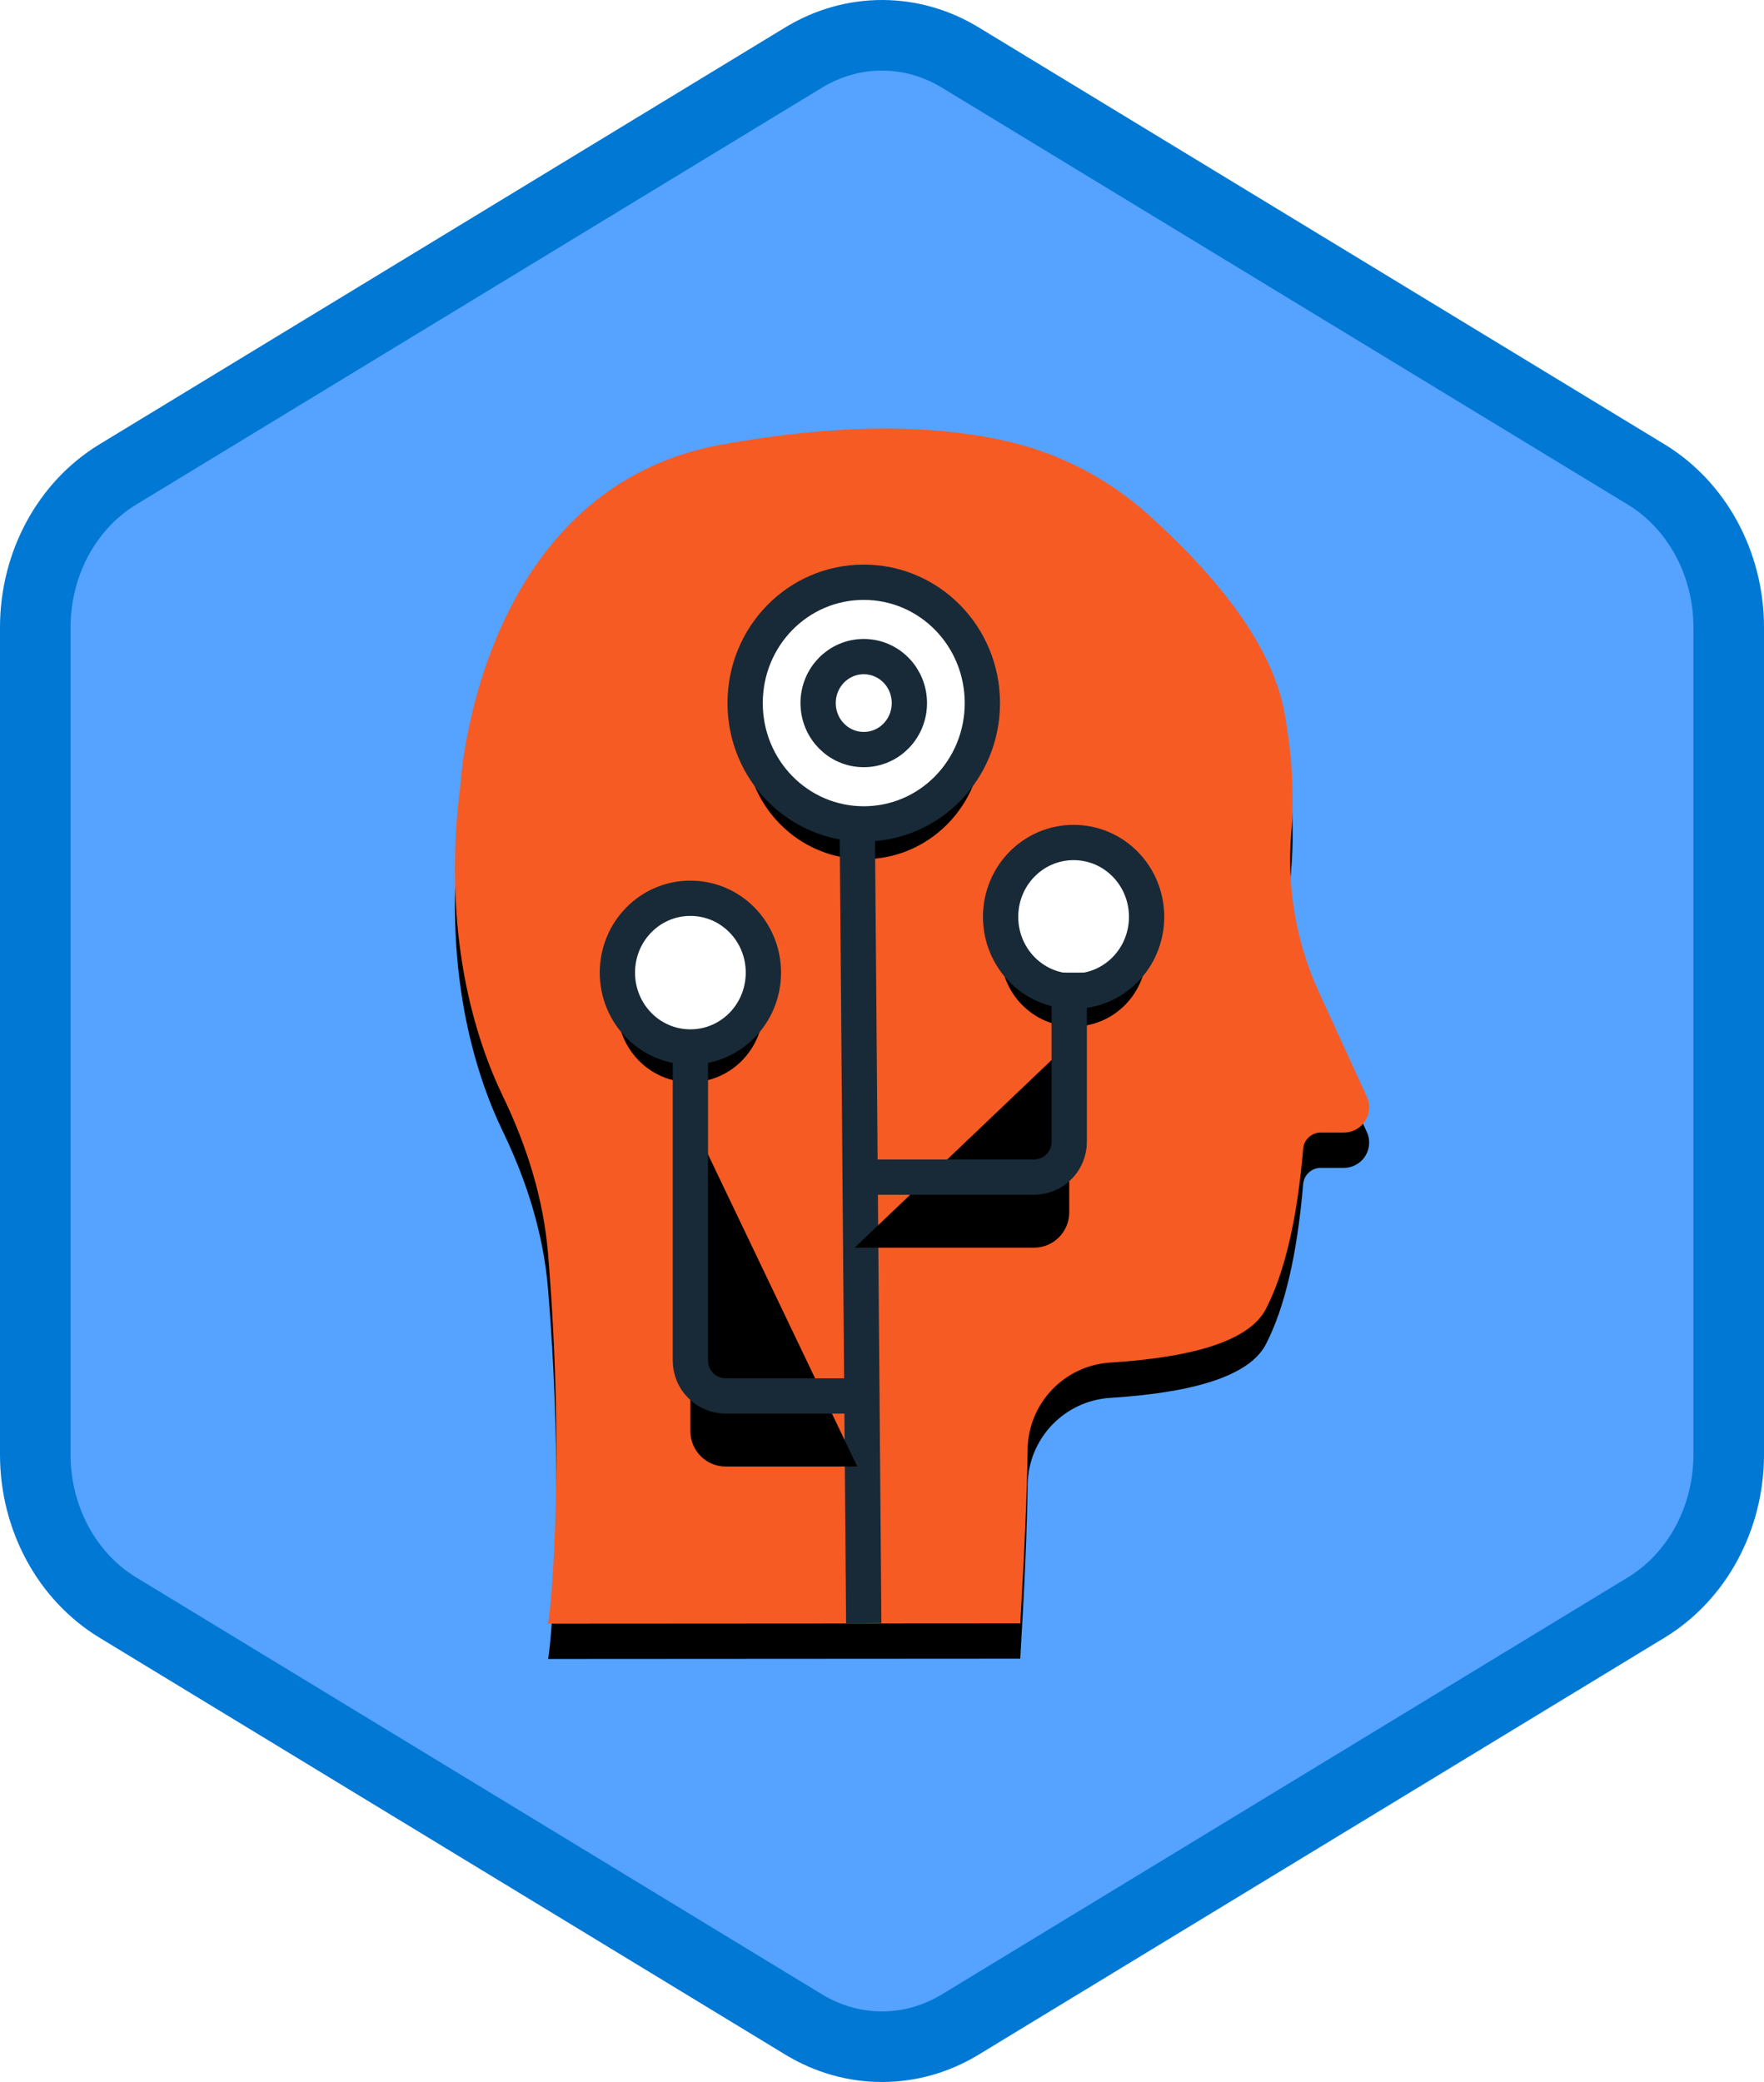<?xml version="1.0" encoding="UTF-8"?>
<svg width="100px" height="118px" viewBox="0 0 100 118" version="1.1" xmlns="http://www.w3.org/2000/svg" xmlns:xlink="http://www.w3.org/1999/xlink">
    <!-- Generator: Sketch 53.2 (72643) - https://sketchapp.com -->
    <title>Explore Azure Machine Learning Services/explore-azure-machine-learning-services</title>
    <desc>Created with Sketch.</desc>
    <defs>
        <path d="M42.742,1.497 C44.374,0.499 46.187,0 48,0 C49.813,0 51.627,0.499 53.256,1.497 L90.591,24.332 C93.933,26.377 96,30.203 96,34.353 L96,79.647 C96,83.795 93.933,87.624 90.591,89.668 L53.256,112.505 C51.627,113.501 49.813,114 48,114 C46.187,114 44.374,113.501 42.742,112.505 L5.409,89.668 C2.066,87.624 0,83.795 0,79.647 L0,34.353 C0,30.203 2.066,26.377 5.409,24.332 L42.742,1.497 Z" id="path-1"></path>
        <path d="M6.066,68.024 C6.144,67.968 7.09,59.51 6.069,47.067 C5.814,43.953 4.868,40.947 3.511,38.137 C1.966,34.94 0,28.924 1.118,20.321 C1.118,20.321 2.113,3.699 15.901,1.2 C22.153,0.067 27.505,-0.006 31.957,0.98 L31.957,0.98 C34.999,1.654 37.814,3.106 40.126,5.194 C44.655,9.282 47.222,13.033 47.827,16.447 C48.254,18.856 48.378,21.114 48.2,23.22 L48.2,23.22 C47.938,26.312 48.48,29.419 49.772,32.239 L52.485,38.158 C52.816,38.878 52.499,39.73 51.779,40.06 C51.591,40.146 51.387,40.191 51.181,40.191 L49.872,40.191 C49.352,40.191 48.919,40.589 48.875,41.107 C48.54,45.077 47.836,48.102 46.765,50.182 C45.881,51.896 42.94,52.911 37.941,53.226 L37.941,53.226 C35.331,53.39 33.289,55.537 33.255,58.152 C33.225,60.547 33.086,63.832 32.838,68.008 L6.066,68.024 Z" id="path-3"></path>
        <filter x="-1.9%" y="-1.5%" width="103.9%" height="105.9%" filterUnits="objectBoundingBox" id="filter-4">
            <feOffset dx="0" dy="2" in="SourceAlpha" result="shadowOffsetOuter1"></feOffset>
            <feColorMatrix values="0 0 0 0 0   0 0 0 0 0   0 0 0 0 0  0 0 0 0.102 0" type="matrix" in="shadowOffsetOuter1"></feColorMatrix>
        </filter>
        <path d="M13.966,13.696 C10.234,13.696 7.241,10.628 7.241,6.848 C7.241,3.065 10.234,0 13.966,0 C17.697,0 20.69,3.065 20.69,6.848 C20.69,10.628 17.697,13.696 13.966,13.696 Z" id="path-5"></path>
        <filter x="-14.9%" y="-14.6%" width="129.7%" height="143.8%" filterUnits="objectBoundingBox" id="filter-6">
            <feMorphology radius="1" operator="dilate" in="SourceAlpha" result="shadowSpreadOuter1"></feMorphology>
            <feOffset dx="0" dy="2" in="shadowSpreadOuter1" result="shadowOffsetOuter1"></feOffset>
            <feComposite in="shadowOffsetOuter1" in2="SourceAlpha" operator="out" result="shadowOffsetOuter1"></feComposite>
            <feColorMatrix values="0 0 0 0 0   0 0 0 0 0   0 0 0 0 0  0 0 0 0.1 0" type="matrix" in="shadowOffsetOuter1"></feColorMatrix>
        </filter>
        <path d="M30,18.964 C30,21.291 28.159,23.179 25.862,23.179 C23.566,23.179 21.724,21.291 21.724,18.964 C21.724,16.636 23.566,14.75 25.862,14.75 C28.159,14.75 30,16.636 30,18.964" id="path-7"></path>
        <filter x="-24.2%" y="-23.7%" width="148.3%" height="171.2%" filterUnits="objectBoundingBox" id="filter-8">
            <feMorphology radius="1" operator="dilate" in="SourceAlpha" result="shadowSpreadOuter1"></feMorphology>
            <feOffset dx="0" dy="2" in="shadowSpreadOuter1" result="shadowOffsetOuter1"></feOffset>
            <feComposite in="shadowOffsetOuter1" in2="SourceAlpha" operator="out" result="shadowOffsetOuter1"></feComposite>
            <feColorMatrix values="0 0 0 0 0   0 0 0 0 0   0 0 0 0 0  0 0 0 0.1 0" type="matrix" in="shadowOffsetOuter1"></feColorMatrix>
        </filter>
        <path d="M8.276,22.125 C8.276,24.451 6.434,26.339 4.138,26.339 C1.841,26.339 0,24.451 0,22.125 C0,19.797 1.841,17.911 4.138,17.911 C6.434,17.911 8.276,19.797 8.276,22.125" id="path-9"></path>
        <filter x="-24.2%" y="-23.7%" width="148.3%" height="171.2%" filterUnits="objectBoundingBox" id="filter-10">
            <feMorphology radius="1" operator="dilate" in="SourceAlpha" result="shadowSpreadOuter1"></feMorphology>
            <feOffset dx="0" dy="2" in="shadowSpreadOuter1" result="shadowOffsetOuter1"></feOffset>
            <feComposite in="shadowOffsetOuter1" in2="SourceAlpha" operator="out" result="shadowOffsetOuter1"></feComposite>
            <feColorMatrix values="0 0 0 0 0   0 0 0 0 0   0 0 0 0 0  0 0 0 0.1 0" type="matrix" in="shadowOffsetOuter1"></feColorMatrix>
        </filter>
        <path d="M13.448,33.714 L23.614,33.714 C24.718,33.714 25.614,32.819 25.614,31.714 L25.614,22.125" id="path-11"></path>
        <filter x="-16.4%" y="-8.6%" width="132.9%" height="143.1%" filterUnits="objectBoundingBox" id="filter-12">
            <feMorphology radius="1" operator="dilate" in="SourceAlpha" result="shadowSpreadOuter1"></feMorphology>
            <feOffset dx="0" dy="2" in="shadowSpreadOuter1" result="shadowOffsetOuter1"></feOffset>
            <feMorphology radius="1" operator="erode" in="SourceAlpha" result="shadowInner"></feMorphology>
            <feOffset dx="0" dy="2" in="shadowInner" result="shadowInner"></feOffset>
            <feComposite in="shadowOffsetOuter1" in2="shadowInner" operator="out" result="shadowOffsetOuter1"></feComposite>
            <feColorMatrix values="0 0 0 0 0   0 0 0 0 0   0 0 0 0 0  0 0 0 0.1 0" type="matrix" in="shadowOffsetOuter1"></feColorMatrix>
        </filter>
        <path d="M13.598,46.117 L6.138,46.117 C5.033,46.117 4.138,45.221 4.138,44.117 L4.138,26.339" id="path-13"></path>
        <filter x="-21.1%" y="-5.1%" width="142.3%" height="125.3%" filterUnits="objectBoundingBox" id="filter-14">
            <feMorphology radius="1" operator="dilate" in="SourceAlpha" result="shadowSpreadOuter1"></feMorphology>
            <feOffset dx="0" dy="2" in="shadowSpreadOuter1" result="shadowOffsetOuter1"></feOffset>
            <feMorphology radius="1" operator="erode" in="SourceAlpha" result="shadowInner"></feMorphology>
            <feOffset dx="0" dy="2" in="shadowInner" result="shadowInner"></feOffset>
            <feComposite in="shadowOffsetOuter1" in2="shadowInner" operator="out" result="shadowOffsetOuter1"></feComposite>
            <feColorMatrix values="0 0 0 0 0   0 0 0 0 0   0 0 0 0 0  0 0 0 0.1 0" type="matrix" in="shadowOffsetOuter1"></feColorMatrix>
        </filter>
    </defs>
    <g id="Badges" stroke="none" stroke-width="1" fill="none" fill-rule="evenodd">
        <g id="Explore-Azure-Machine-Learning-Services" transform="translate(-50, -50)">
            <g id="Explore-Azure-Machine-Learning-Services/explore-azure-machine-learning-services" transform="translate(50, 50)">
                <g id="Mask" transform="translate(2, 2)">
                    <mask id="mask-2" fill="white">
                        <use xlink:href="#path-1"></use>
                    </mask>
                    <use id="Trophy-1" fill="#55A2FF" xlink:href="#path-1"></use>
                    <g id="Head" mask="url(#mask-2)">
                        <g transform="translate(23, 22)" id="Fill-3787">
                            <g>
                                <use fill="black" fill-opacity="1" filter="url(#filter-4)" xlink:href="#path-3"></use>
                                <use fill="#F65B23" fill-rule="evenodd" xlink:href="#path-3"></use>
                            </g>
                        </g>
                    </g>
                    <g id="Circutry" mask="url(#mask-2)">
                        <g transform="translate(33, 31)">
                            <g id="Fill-1164" stroke="none">
                                <use fill="black" fill-opacity="1" filter="url(#filter-6)" xlink:href="#path-5"></use>
                                <use stroke="#182A37" stroke-width="2" fill="#FFFFFF" fill-rule="evenodd" xlink:href="#path-5"></use>
                            </g>
                            <path d="M13.966,9.482 C12.53,9.482 11.379,8.302 11.379,6.848 C11.379,5.393 12.53,4.214 13.966,4.214 C15.401,4.214 16.552,5.393 16.552,6.848 C16.552,8.302 15.401,9.482 13.966,9.482 Z" id="Fill-1164" stroke="#182A37" stroke-width="2"></path>
                            <g id="Fill-1164" stroke="none">
                                <use fill="black" fill-opacity="1" filter="url(#filter-8)" xlink:href="#path-7"></use>
                                <use stroke="#182A37" stroke-width="2" fill="#FFFFFF" fill-rule="evenodd" xlink:href="#path-7"></use>
                            </g>
                            <g id="Fill-1164" stroke="none">
                                <use fill="black" fill-opacity="1" filter="url(#filter-10)" xlink:href="#path-9"></use>
                                <use stroke="#182A37" stroke-width="2" fill="#FFFFFF" fill-rule="evenodd" xlink:href="#path-9"></use>
                            </g>
                            <path d="M-9.376,36.509 L35.928,36.141" id="Path-2" stroke="#182A37" stroke-width="2" fill-rule="nonzero" transform="translate(13.517, 36.589) rotate(-270) translate(-13.517, -36.589) "></path>
                            <g id="Path-66" stroke="none" fill-rule="nonzero">
                                <use fill="black" fill-opacity="1" filter="url(#filter-12)" xlink:href="#path-11"></use>
                                <use stroke="#182A37" stroke-width="2" xlink:href="#path-11"></use>
                            </g>
                            <g id="Path-107" stroke="none" fill-rule="nonzero">
                                <use fill="black" fill-opacity="1" filter="url(#filter-14)" xlink:href="#path-13"></use>
                                <use stroke="#182A37" stroke-width="2" xlink:href="#path-13"></use>
                            </g>
                        </g>
                    </g>
                </g>
                <g id="Azure-Hex-Border" stroke="#0078D4" stroke-width="4">
                    <path d="M45.562,3.258 L6.673,26.894 C3.797,28.643 2,31.951 2,35.558 L2,82.442 C2,86.049 3.798,89.359 6.673,91.106 L45.561,114.742 C46.929,115.572 48.455,116 50,116 C51.546,116 53.072,115.572 54.436,114.743 L93.327,91.106 C96.202,89.358 98,86.048 98,82.442 L98,35.558 C98,31.952 96.203,28.644 93.327,26.894 L54.435,3.258 C53.072,2.428 51.546,2 50,2 C48.454,2 46.929,2.428 45.562,3.258 Z M45.562,3.258 C45.562,3.258 45.562,3.258 45.562,3.258 L45.562,3.258 L45.562,3.258 Z"></path>
                </g>
            </g>
        </g>
    </g>
</svg>